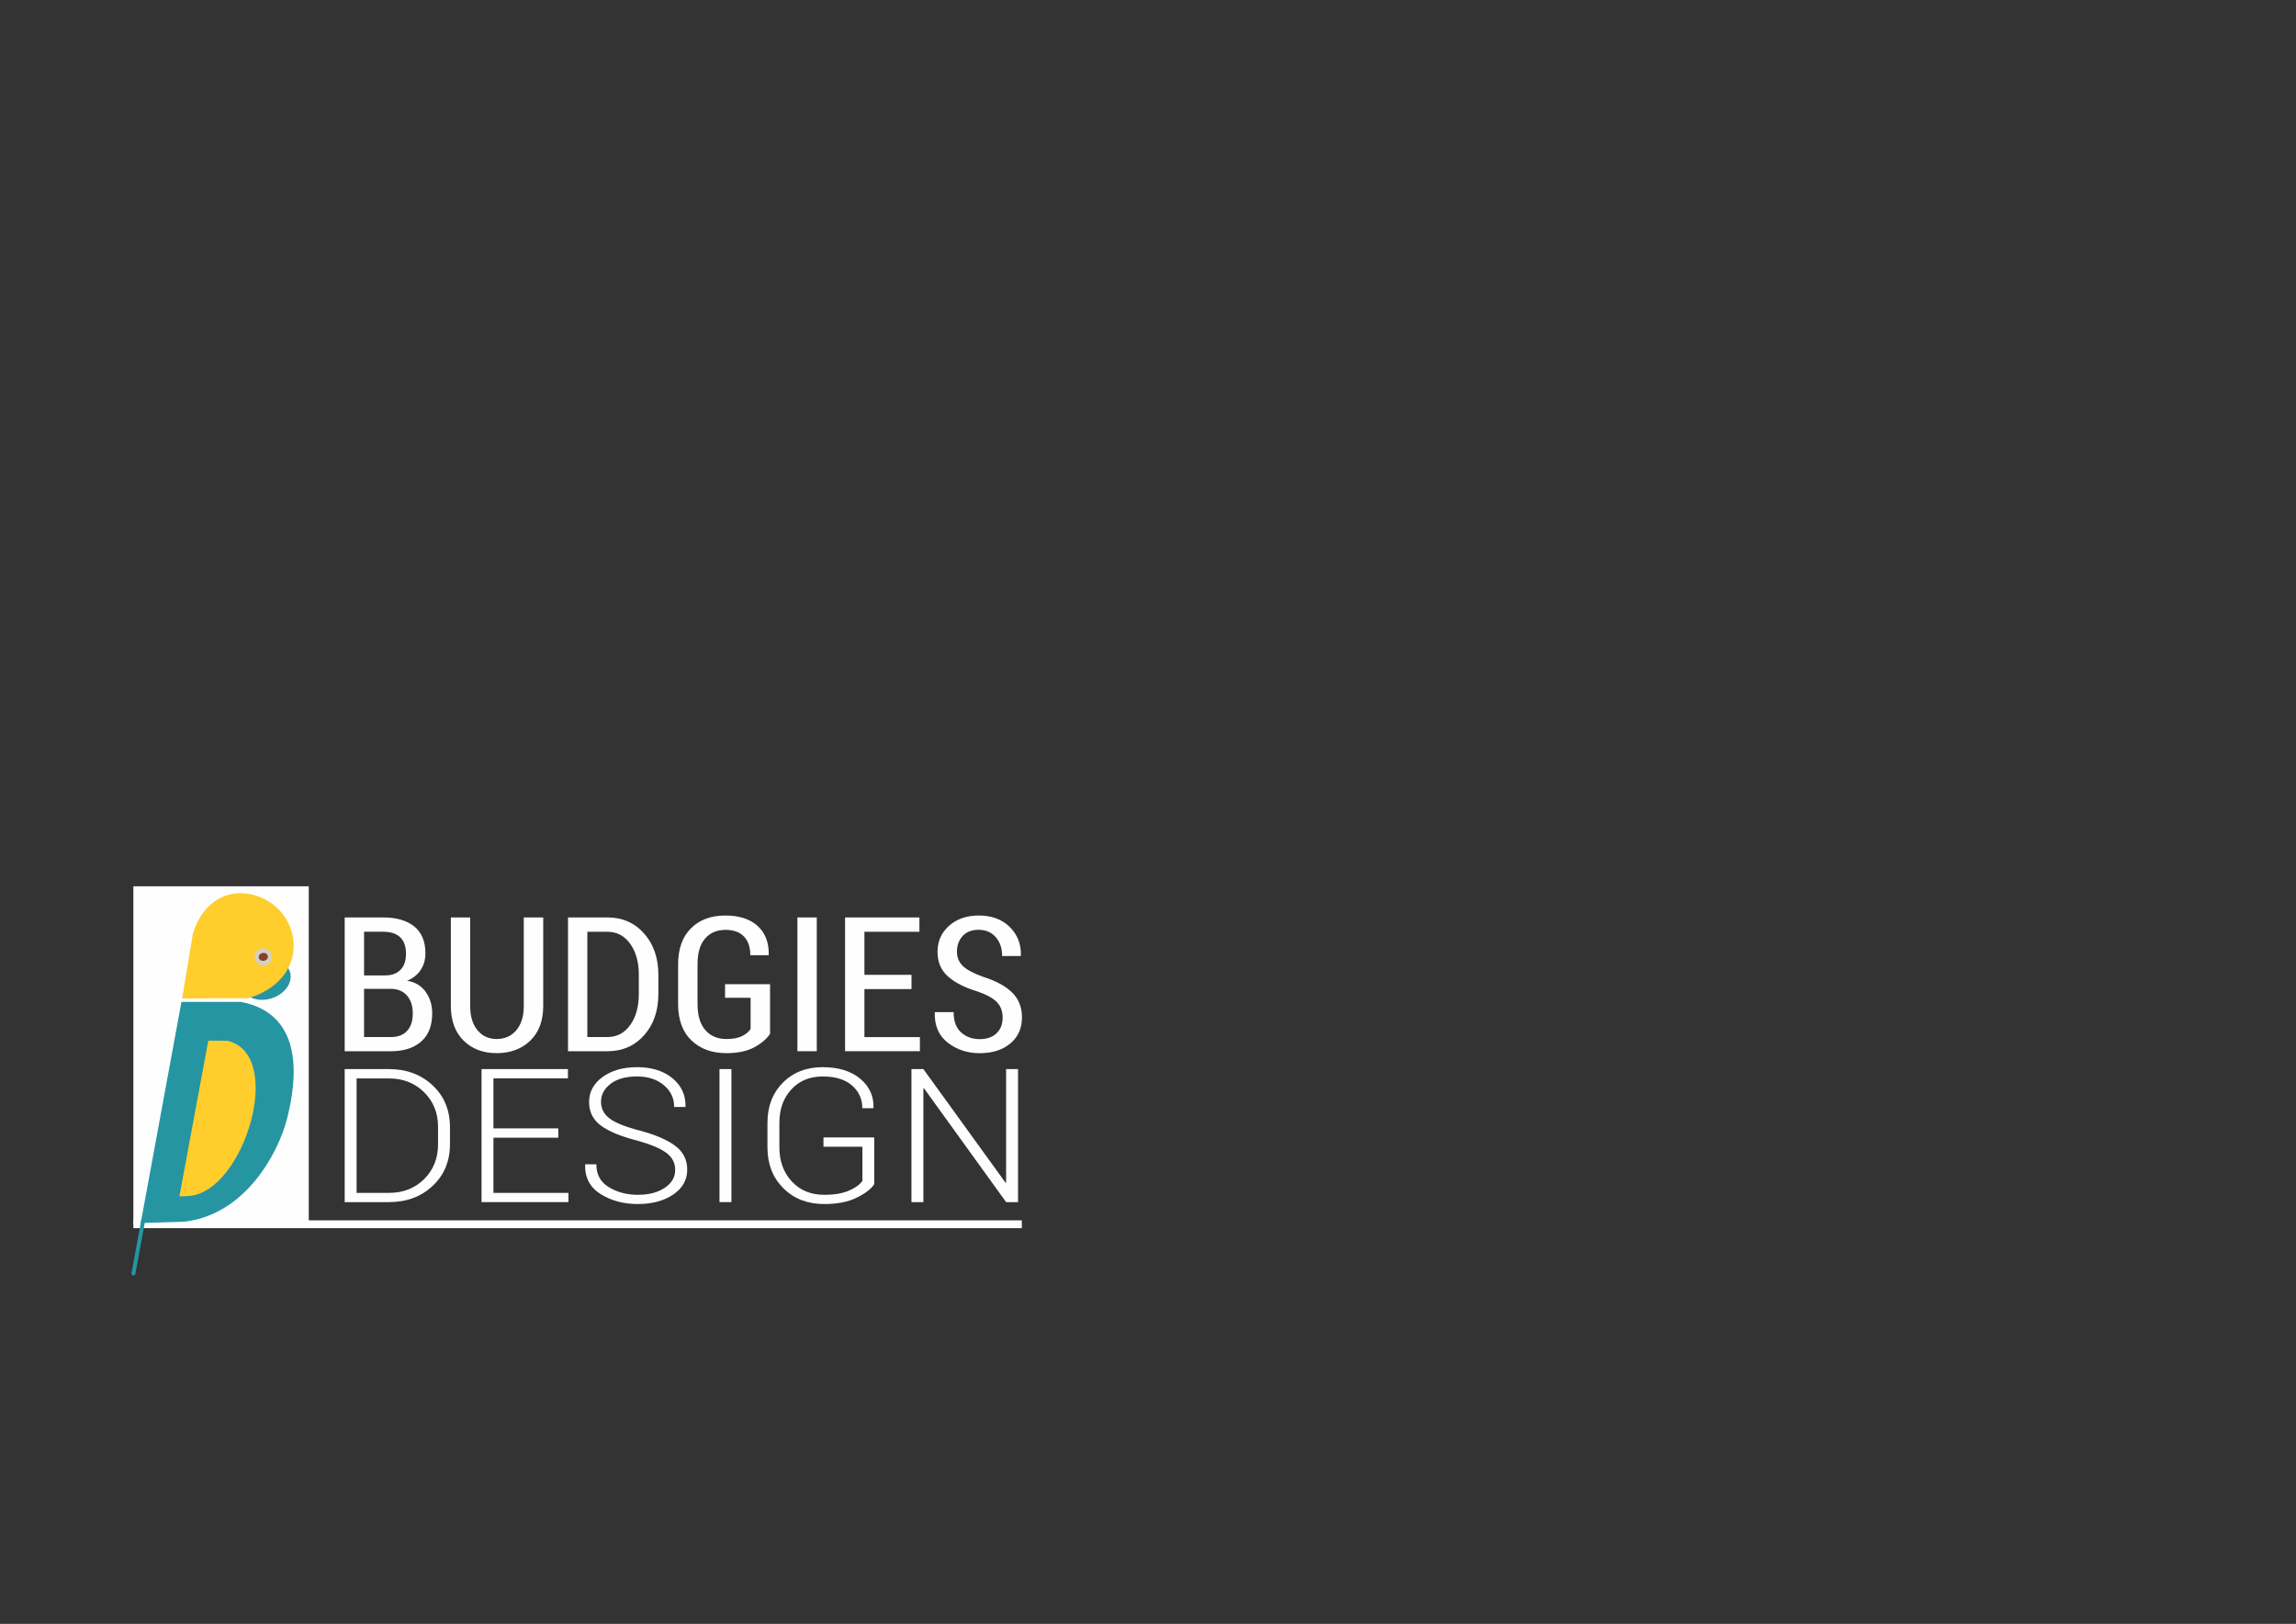 <?xml version="1.0" encoding="utf-8"?>
<!-- Generator: Adobe Illustrator 24.1.1, SVG Export Plug-In . SVG Version: 6.00 Build 0)  -->
<svg version="1.1" id="Layer_1" xmlns="http://www.w3.org/2000/svg" xmlns:xlink="http://www.w3.org/1999/xlink" x="0px" y="0px"
	 viewBox="0 0 1190.55 841.89" style="enable-background:new 0 0 1190.55 841.89;" xml:space="preserve">
<rect x="0" y="0" width="1190.55" height="841.89" fill="#333333" stroke="none"/>
<style type="text/css">
	.st0{fill:#FEFEFE;}
	.st1{fill:none;stroke:#FEFEFE;stroke-width:4.066;stroke-miterlimit:22.926;}
	.st2{fill-rule:evenodd;clip-rule:evenodd;fill:#FEFEFE;}
	.st3{fill-rule:evenodd;clip-rule:evenodd;fill:#2595A2;}
	.st4{fill:none;stroke:#2595A2;stroke-width:2.034;stroke-miterlimit:22.926;}
	.st5{fill-rule:evenodd;clip-rule:evenodd;fill:#FFCD2C;}
	.st6{fill:none;stroke:#FFCD2C;stroke-width:2.033;stroke-miterlimit:22.926;}
	.st7{fill:none;stroke:#2595A2;stroke-width:2.034;stroke-linecap:round;stroke-miterlimit:22.926;}
	.st8{fill:none;stroke:#2595A2;stroke-width:2.033;stroke-miterlimit:22.926;}
	.st9{fill:none;stroke:#FFCD2C;stroke-width:2.033;stroke-miterlimit:22.926;}
	.st10{fill-rule:evenodd;clip-rule:evenodd;fill:#D3D1C1;}
	.st11{fill-rule:evenodd;clip-rule:evenodd;fill:#894129;}
</style>
<g>
	<path class="st0" d="M178.73,545v-69.36h19.92c6.89,0,12.26,1.56,16.14,4.67c3.87,3.11,5.81,7.78,5.81,14.01
		c0,3.24-0.84,6.11-2.52,8.62c-1.68,2.51-4.02,4.35-7.02,5.53c4.18,0.67,7.41,2.58,9.66,5.74c2.26,3.16,3.39,6.88,3.39,11.17
		c0,6.38-1.9,11.25-5.71,14.6s-9.05,5.03-15.74,5.03H178.73z M188.77,505.7h11.42c3.23-0.1,5.76-1.1,7.59-3.03
		c1.83-1.92,2.74-4.64,2.74-8.17c0-3.81-1.01-6.67-3.01-8.58c-2.01-1.91-4.96-2.86-8.85-2.86h-9.88V505.7z M188.77,512.65v25.01
		h13.89c3.62,0,6.43-1.06,8.4-3.17c1.98-2.11,2.97-5.14,2.97-9.07c0-3.81-0.96-6.86-2.89-9.15c-1.93-2.29-4.64-3.49-8.13-3.62h-0.54
		H188.77z"/>
	<path class="st0" d="M281.68,475.64v45.87c0,7.69-2.24,13.69-6.72,18.01c-4.48,4.32-10.3,6.48-17.45,6.48
		c-7.02,0-12.73-2.17-17.13-6.5c-4.4-4.33-6.6-10.33-6.6-17.98v-45.87h10.03v45.87c0,5.37,1.26,9.57,3.78,12.6
		c2.52,3.03,5.82,4.55,9.91,4.55c4.22,0,7.62-1.51,10.21-4.53c2.59-3.02,3.88-7.22,3.88-12.62v-45.87H281.68z"/>
	<path class="st0" d="M294.53,545v-69.36h20.41c7.78,0,14.13,2.78,19.05,8.34c4.93,5.56,7.39,12.7,7.39,21.44v9.86
		c0,8.76-2.46,15.91-7.39,21.44c-4.93,5.53-11.28,8.29-19.05,8.29H294.53z M304.56,483.07v54.59h10.38c4.94,0,8.9-2.09,11.86-6.26
		c2.97-4.17,4.45-9.55,4.45-16.12v-9.96c0-6.48-1.48-11.81-4.45-15.98c-2.97-4.18-6.92-6.26-11.86-6.26H304.56z"/>
	<path class="st0" d="M399.31,535.95c-1.71,2.64-4.44,4.97-8.18,7c-3.74,2.03-8.56,3.05-14.46,3.05c-7.51,0-13.57-2.21-18.16-6.62
		c-4.6-4.41-6.89-10.7-6.89-18.86v-20.58c0-8.03,2.22-14.26,6.67-18.67c4.45-4.41,10.36-6.62,17.74-6.62
		c7.28,0,12.9,1.81,16.85,5.43c3.95,3.62,5.86,8.57,5.73,14.86l-0.1,0.29h-9.44c0-4.16-1.1-7.39-3.29-9.69
		c-2.19-2.3-5.38-3.45-9.56-3.45c-4.51,0-8.06,1.52-10.65,4.55c-2.59,3.03-3.88,7.44-3.88,13.22v20.67c0,5.91,1.34,10.41,4.03,13.5
		c2.69,3.1,6.33,4.64,10.95,4.64c3.39,0,6.1-0.51,8.13-1.52c2.03-1.02,3.5-2.25,4.42-3.71v-16.15h-13.25v-7.05h23.33V535.95z"/>
	<path class="st0" d="M423.52,545h-10.03v-69.36h10.03V545z"/>
	<path class="st0" d="M472.65,512.8h-24.42v24.87H477V545h-38.8v-69.36h38.55v7.43h-28.52v22.34h24.42V512.8z"/>
	<path class="st0" d="M519.9,527.56c0-3.18-0.94-5.79-2.82-7.84c-1.88-2.05-5.19-3.91-9.93-5.6c-6.75-2.03-11.94-4.65-15.57-7.86
		c-3.63-3.21-5.44-7.48-5.44-12.81c0-5.46,2-9.96,6-13.5s9.13-5.31,15.4-5.31c6.66,0,11.99,1.97,16.01,5.91
		c4.02,3.94,5.96,8.88,5.83,14.82l-0.1,0.29h-9.64c0-4.06-1.12-7.35-3.36-9.86c-2.24-2.51-5.19-3.76-8.85-3.76
		c-3.56,0-6.32,1.08-8.28,3.24c-1.96,2.16-2.94,4.86-2.94,8.1c0,3.02,1.04,5.51,3.11,7.48c2.08,1.97,5.57,3.83,10.48,5.57
		c6.56,2.06,11.55,4.76,14.98,8.1c3.43,3.33,5.14,7.65,5.14,12.96c0,5.65-2.02,10.16-6.05,13.5c-4.04,3.35-9.33,5.03-15.89,5.03
		c-6.33,0-11.83-1.81-16.51-5.43c-4.68-3.62-6.94-8.81-6.77-15.58l0.1-0.29h9.69c0,4.7,1.29,8.21,3.88,10.53
		c2.59,2.32,5.79,3.48,9.61,3.48c3.72,0,6.64-1.01,8.75-3.02C518.84,533.67,519.9,530.96,519.9,527.56z"/>
</g>
<g>
	<path class="st0" d="M178.73,623.23v-68.97h22.86c9.17,0,16.74,2.81,22.74,8.43c5.99,5.62,8.99,12.84,8.99,21.65v8.86
		c0,8.81-3,16.02-8.99,21.63c-5.99,5.61-13.57,8.41-22.74,8.41H178.73z M184.91,559.09v59.36h16.69c7.42,0,13.53-2.38,18.33-7.15
		c4.81-4.77,7.21-10.8,7.21-18.1v-9c0-7.2-2.41-13.18-7.24-17.95c-4.82-4.77-10.93-7.15-18.31-7.15H184.91z"/>
	<path class="st0" d="M289.5,589.84h-33.63v28.61h38.88v4.78h-45.06v-68.97h44.8v4.83h-38.62v25.91h33.63V589.84z"/>
	<path class="st0" d="M350.11,606.46c0-3.54-1.53-6.46-4.58-8.76c-3.06-2.3-8.24-4.47-15.55-6.49c-8-2.02-14.08-4.54-18.26-7.56
		c-4.17-3.02-6.26-7.11-6.26-12.29c0-5.27,2.33-9.61,7-13c4.67-3.39,10.63-5.09,17.87-5.09c7.62,0,13.75,1.92,18.38,5.75
		c4.63,3.84,6.88,8.71,6.75,14.61l-0.1,0.28h-5.77c0-4.55-1.79-8.32-5.38-11.32c-3.59-3-8.21-4.5-13.88-4.5
		c-5.84,0-10.41,1.27-13.72,3.81c-3.31,2.54-4.97,5.66-4.97,9.36c0,3.5,1.5,6.39,4.51,8.64c3,2.26,8.3,4.37,15.89,6.32
		c7.9,2.12,13.92,4.72,18.08,7.82c4.15,3.1,6.23,7.2,6.23,12.32c0,5.37-2.43,9.69-7.29,12.96c-4.86,3.27-10.98,4.9-18.36,4.9
		c-7.38,0-13.82-1.73-19.31-5.19c-5.49-3.46-8.15-8.5-7.98-15.13l0.1-0.28h5.72c0,5.34,2.18,9.31,6.54,11.91
		c4.36,2.61,9.34,3.91,14.93,3.91c5.73,0,10.4-1.21,14.01-3.62C348.31,613.41,350.11,610.29,350.11,606.46z"/>
	<path class="st0" d="M379.26,623.23h-6.18v-68.97h6.18V623.23z"/>
	<path class="st0" d="M453.31,613.95c-1.65,2.5-4.69,4.83-9.14,7.01c-4.45,2.18-10.05,3.27-16.81,3.27c-8.62,0-15.67-2.73-21.17-8.2
		c-5.49-5.46-8.24-12.54-8.24-21.22v-12.65c0-8.53,2.66-15.47,7.98-20.84c5.32-5.37,12.21-8.05,20.65-8.05
		c8.14,0,14.6,1.97,19.39,5.92c4.79,3.95,7.11,8.97,6.98,15.06l-0.15,0.28h-5.66c0-4.77-1.79-8.7-5.36-11.8
		c-3.57-3.09-8.63-4.64-15.19-4.64c-6.73,0-12.15,2.24-16.27,6.73s-6.18,10.23-6.18,17.24v12.74c0,7.2,2.15,13.11,6.44,17.72
		c4.29,4.61,9.89,6.92,16.79,6.92c5.25,0,9.54-0.73,12.87-2.18c3.33-1.45,5.65-3.14,6.95-5.07v-17.67H427v-4.83h26.31V613.95z"/>
	<path class="st0" d="M527.88,623.23h-6.18l-42.59-59.02l-0.31,0.05v58.98h-6.18v-68.97h6.18l42.59,58.88l0.31-0.05v-58.83h6.18
		V623.23z"/>
</g>
<line class="st1" x1="69.15" y1="634.71" x2="529.85" y2="634.71"/>
<rect x="69.15" y="459.49" class="st2" width="90.95" height="175.22"/>
<path class="st3" d="M147.73,501.47c3.62,3.77,2.13,9.72-3.31,13.3c-5.44,3.57-12.79,3.41-16.4-0.36c-3.62-3.77-2.13-9.72,3.31-13.3
	C136.77,497.54,144.11,497.7,147.73,501.47"/>
<g>
	<defs>
		<path id="SVGID_1_" d="M147.73,501.47c3.62,3.77,2.13,9.72-3.31,13.3c-5.44,3.57-12.79,3.41-16.4-0.36
			c-3.62-3.77-2.13-9.72,3.31-13.3C136.77,497.54,144.11,497.7,147.73,501.47"/>
	</defs>
	<clipPath id="SVGID_2_">
		<use xlink:href="#SVGID_1_"  style="overflow:visible;"/>
	</clipPath>
</g>
<path class="st4" d="M147.73,501.47c3.62,3.77,2.13,9.72-3.31,13.3c-5.44,3.57-12.79,3.41-16.4-0.36c-3.62-3.77-2.13-9.72,3.31-13.3
	C136.77,497.54,144.12,497.7,147.73,501.47z"/>
<path class="st5" d="M128.45,516.49l-32.8,0.11l5.38-32.47c8.57-26.67,34.29-23.26,44.74-9.64
	C156.4,488.34,152.08,509.63,128.45,516.49"/>
<g>
	<defs>
		<path id="SVGID_3_" d="M128.45,516.49l-32.8,0.11l5.38-32.47c8.57-26.67,34.29-23.26,44.74-9.64
			C156.4,488.34,152.08,509.63,128.45,516.49"/>
	</defs>
	<clipPath id="SVGID_4_">
		<use xlink:href="#SVGID_3_"  style="overflow:visible;"/>
	</clipPath>
</g>
<path class="st6" d="M128.45,516.49l-32.8,0.11l5.38-32.47c8.57-26.67,34.29-23.26,44.74-9.64
	C156.4,488.34,152.08,509.63,128.45,516.49z"/>
<line class="st7" x1="69.18" y1="660.26" x2="74.31" y2="632.41"/>
<path class="st3" d="M74.2,633.01l20.73-112.55h29.95c32.52,6.26,27.7,40.57,23.07,58.92c-4.79,18.99-22.09,49.57-52.47,52.97
	L74.2,633.01z"/>
<g>
	<defs>
		<path id="SVGID_5_" d="M74.2,633.01l20.73-112.55h29.95c32.52,6.26,27.7,40.57,23.07,58.92c-4.79,18.99-22.09,49.57-52.47,52.97
			L74.2,633.01z"/>
	</defs>
	<clipPath id="SVGID_6_">
		<use xlink:href="#SVGID_5_"  style="overflow:visible;"/>
	</clipPath>
</g>
<path class="st8" d="M74.2,633.01l20.73-112.55h29.95c32.52,6.26,27.7,40.57,23.07,58.92c-4.79,18.99-22.09,49.57-52.47,52.97
	L74.2,633.01z"/>
<path class="st5" d="M94.25,619.19l14.6-78.65l8.95,0.05c28.83,6.97,7.57,76.5-19.95,78.48L94.25,619.19z"/>
<g>
	<defs>
		<path id="SVGID_7_" d="M94.25,619.19l14.6-78.65l8.95,0.05c28.83,6.97,7.57,76.5-19.95,78.48L94.25,619.19z"/>
	</defs>
	<clipPath id="SVGID_8_">
		<use xlink:href="#SVGID_7_"  style="overflow:visible;"/>
	</clipPath>
</g>
<path class="st9" d="M94.25,619.18l14.6-78.65l8.95,0.05c28.83,6.97,7.57,76.5-19.95,78.48L94.25,619.18z"/>
<path class="st10" d="M136.53,491.59c2.47,0,4.47,2.02,4.47,4.51c0,2.49-2,4.51-4.47,4.51c-2.47,0-4.47-2.02-4.47-4.51
	C132.06,493.61,134.06,491.59,136.53,491.59"/>
<path class="st11" d="M136.48,494.04c1.32-0.08,2.41,0.78,2.44,1.92c0.03,1.14-1.02,2.12-2.33,2.2c-1.32,0.08-2.41-0.78-2.44-1.92
	C134.12,495.1,135.16,494.11,136.48,494.04"/>
</svg>
